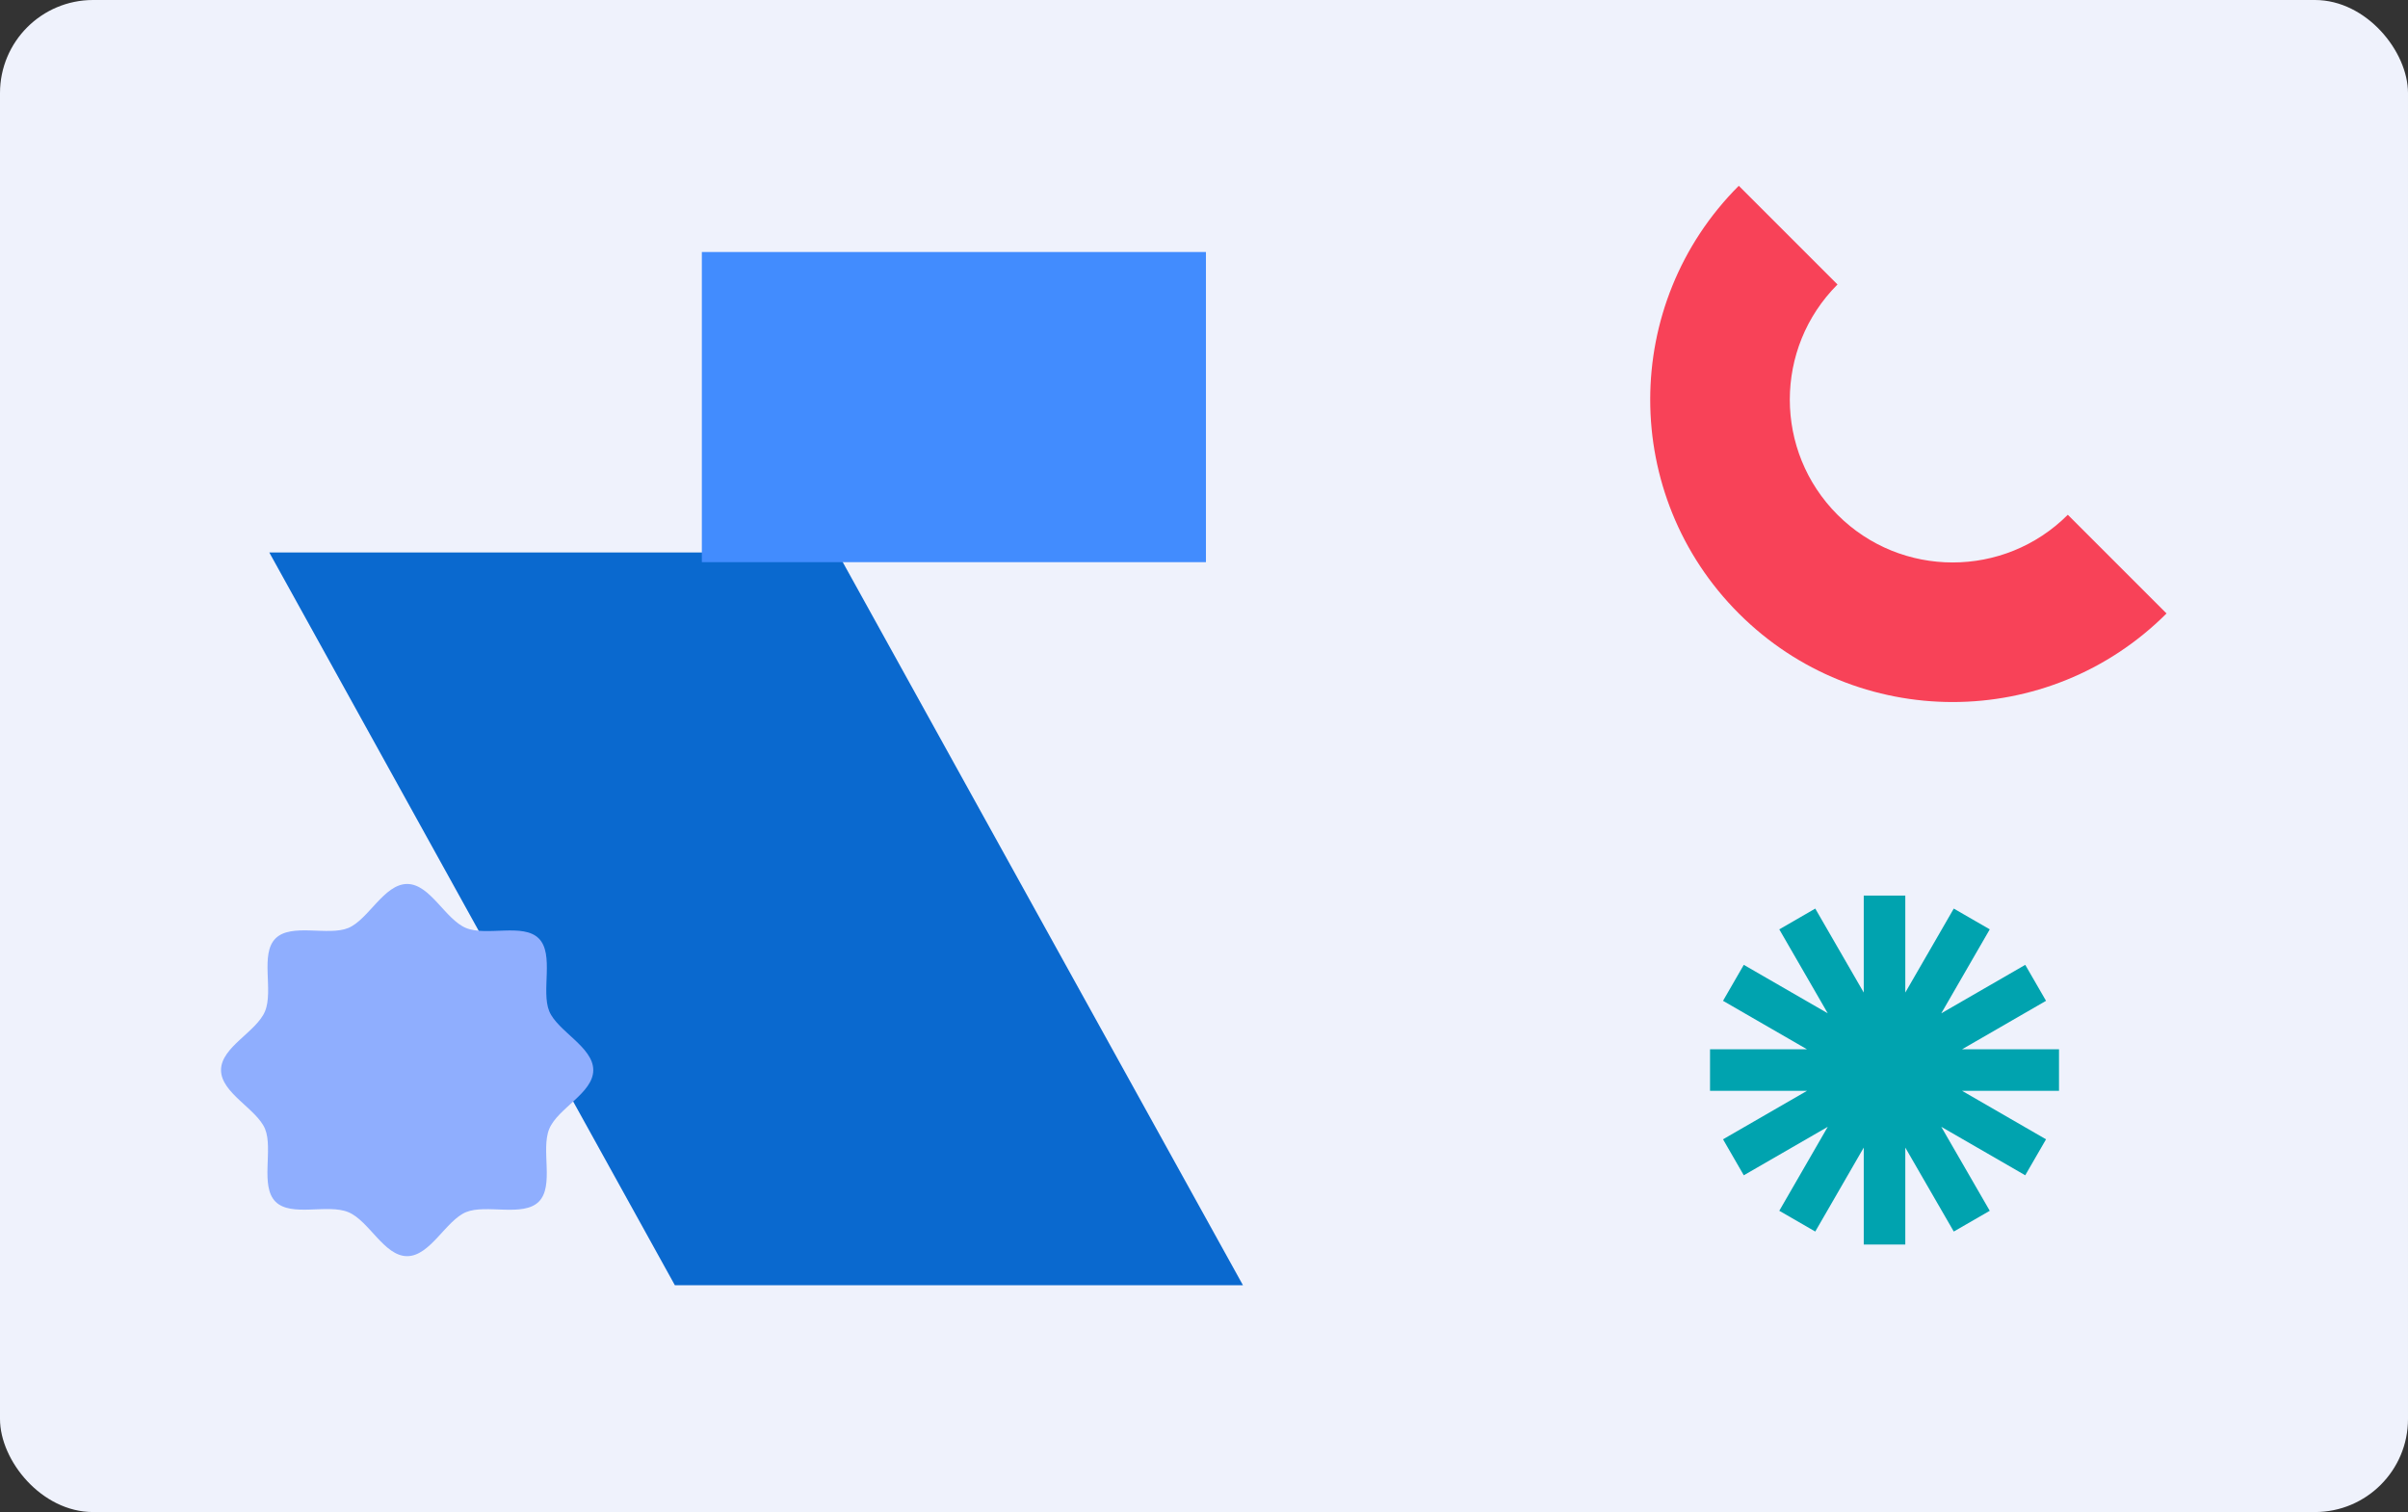 <svg width="414" height="260" viewBox="0 0 414 260" fill="none" xmlns="http://www.w3.org/2000/svg">
<rect x="0" y="0" width="414" height="260" fill="#333333" stroke="none"/>
<rect width="414" height="260" rx="16" fill="#EFF2FC"/>
<g style="mix-blend-mode:multiply">
<path d="M143.971 95L46.3 95L116.029 221L213.7 221L143.971 95Z" fill="#0A69CF"/>
</g>
<g style="mix-blend-mode:multiply">
<rect x="120.667" y="43.333" width="86.667" height="53.333" fill="#428CFE"/>
</g>
<g style="mix-blend-mode:multiply">
<path fill-rule="evenodd" clip-rule="evenodd" d="M315.917 88.515C326.851 99.45 344.58 99.45 355.515 88.515L372.485 105.485C352.178 125.793 319.254 125.793 298.946 105.485C278.639 85.178 278.639 52.254 298.946 31.946L315.917 48.917C304.982 59.852 304.982 77.58 315.917 88.515Z" fill="#F84258"/>
</g>
<g style="mix-blend-mode:multiply">
<path fill-rule="evenodd" clip-rule="evenodd" d="M296.234 195.907L310.672 187.571H294L294 180.428H310.672L296.234 172.092L299.805 165.907L314.241 174.241L305.907 159.806L312.093 156.234L320.429 170.673V154H327.572V170.67L335.907 156.233L342.093 159.804L333.757 174.243L348.195 165.907L351.767 172.093L337.329 180.428H354V187.571H337.329L351.767 195.907L348.195 202.092L333.756 193.756L342.093 208.196L335.907 211.767L327.572 197.33V214H320.429V197.328L312.093 211.766L305.907 208.195L314.242 193.758L299.805 202.093L296.234 195.907Z" fill="#00A3AF"/>
</g>
<g style="mix-blend-mode:multiply">
<path d="M38 184C38 187.961 44.14 190.669 45.569 194.119C46.997 197.57 44.678 203.942 47.368 206.632C50.058 209.322 56.309 206.957 59.88 208.431C63.452 209.906 66.039 216 70 216C73.96 216 76.669 209.86 80.119 208.431C83.57 207.003 89.942 209.322 92.632 206.632C95.322 203.942 92.957 197.69 94.431 194.119C95.906 190.548 102 187.961 102 184C102 180.039 95.86 177.331 94.431 173.881C93.003 170.43 95.322 164.058 92.632 161.368C89.942 158.678 83.69 161.043 80.119 159.569C76.548 158.094 73.96 152 70 152C66.039 152 63.331 158.14 59.88 159.569C56.43 160.997 50.058 158.678 47.368 161.368C44.678 164.058 47.043 170.31 45.569 173.881C44.094 177.452 38 180.039 38 184Z" fill="#8FAEFE"/>
</g>
</svg>
